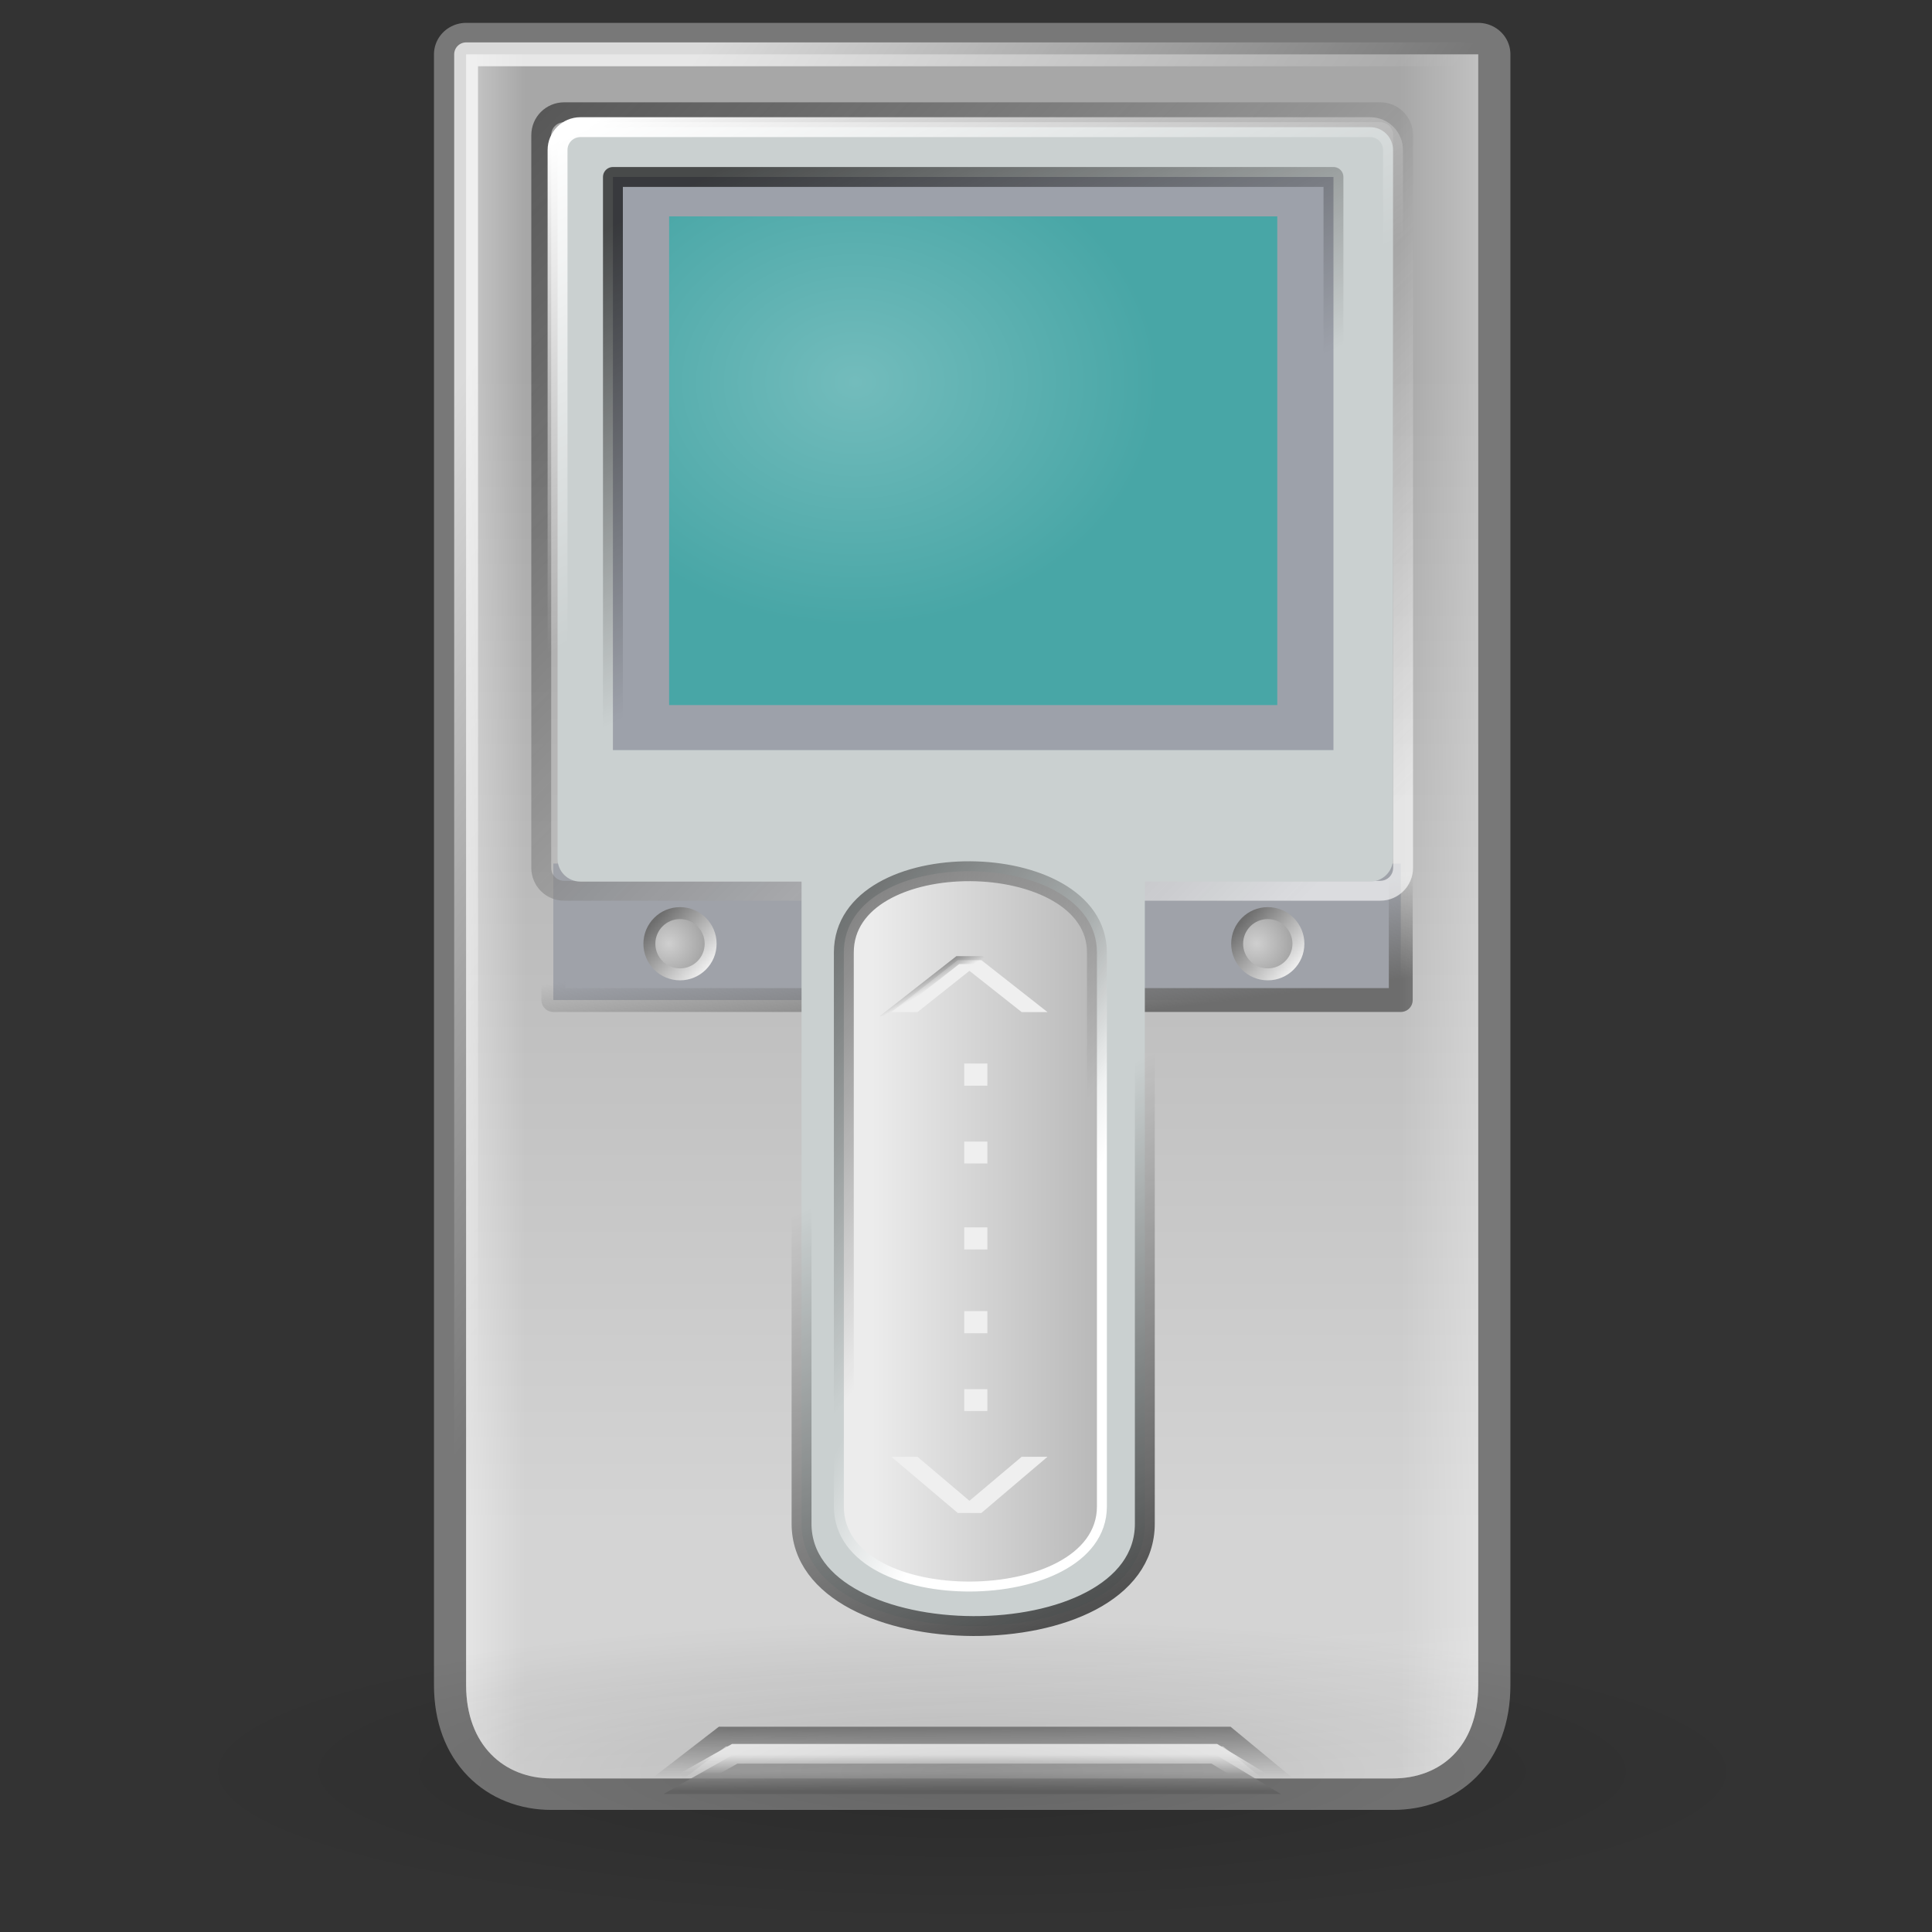<?xml version="1.0" encoding="UTF-8" standalone="no"?>
<!-- Created with Inkscape (http://www.inkscape.org/) -->
<svg
   xmlns:dc="http://purl.org/dc/elements/1.1/"
   xmlns:cc="http://web.resource.org/cc/"
   xmlns:rdf="http://www.w3.org/1999/02/22-rdf-syntax-ns#"
   xmlns:svg="http://www.w3.org/2000/svg"
   xmlns="http://www.w3.org/2000/svg"
   xmlns:xlink="http://www.w3.org/1999/xlink"
   xmlns:sodipodi="http://inkscape.sourceforge.net/DTD/sodipodi-0.dtd"
   xmlns:inkscape="http://www.inkscape.org/namespaces/inkscape"
   width="128px"
   height="128px"
   id="svg2"
   sodipodi:version="0.32"
   inkscape:version="0.42.2"
   sodipodi:docbase="/home/silvestre/docs/icons/Nuovo/Xtra/devices"
   sodipodi:docname="[H10 platinum] gnome-dev-ipod.svg">
  <rect width="100%" height="100%" fill="#333333" stroke="none"/>
  <defs
     id="defs4">
    <linearGradient
       inkscape:collect="always"
       id="linearGradient9577">
      <stop
         style="stop-color:#000000;stop-opacity:0.157"
         offset="0"
         id="stop9579" />
      <stop
         style="stop-color:#000000;stop-opacity:0;"
         offset="1"
         id="stop9581" />
    </linearGradient>
    <linearGradient
       inkscape:collect="always"
       id="linearGradient8841">
      <stop
         style="stop-color:#ffffff;stop-opacity:0.602"
         offset="0"
         id="stop8843" />
      <stop
         style="stop-color:#ffffff;stop-opacity:0;"
         offset="1"
         id="stop8845" />
    </linearGradient>
    <linearGradient
       inkscape:collect="always"
       id="linearGradient8827">
      <stop
         style="stop-color:#ffffff;stop-opacity:1;"
         offset="0"
         id="stop8829" />
      <stop
         style="stop-color:#ffffff;stop-opacity:0;"
         offset="1"
         id="stop8831" />
    </linearGradient>
    <linearGradient
       inkscape:collect="always"
       id="linearGradient8077">
      <stop
         style="stop-color:#cfcfcf;stop-opacity:1"
         offset="0"
         id="stop8079" />
      <stop
         style="stop-color:#a4a4a4;stop-opacity:1"
         offset="1"
         id="stop8081" />
    </linearGradient>
    <linearGradient
       inkscape:collect="always"
       id="linearGradient8069">
      <stop
         style="stop-color:#6d6d6d;stop-opacity:1;"
         offset="0"
         id="stop8071" />
      <stop
         style="stop-color:#ffffff;stop-opacity:1"
         offset="1"
         id="stop8073" />
    </linearGradient>
    <linearGradient
       inkscape:collect="always"
       id="linearGradient7332">
      <stop
         style="stop-color:#6d6d6d;stop-opacity:1;"
         offset="0"
         id="stop7334" />
      <stop
         style="stop-color:#6d6d6d;stop-opacity:0;"
         offset="1"
         id="stop7336" />
    </linearGradient>
    <linearGradient
       inkscape:collect="always"
       id="linearGradient5870">
      <stop
         style="stop-color:#000000;stop-opacity:1;"
         offset="0"
         id="stop5872" />
      <stop
         style="stop-color:#000000;stop-opacity:0;"
         offset="1"
         id="stop5874" />
    </linearGradient>
    <linearGradient
       inkscape:collect="always"
       id="linearGradient5115">
      <stop
         style="stop-color:#afafaf;stop-opacity:1"
         offset="0"
         id="stop5117" />
      <stop
         style="stop-color:#ececec;stop-opacity:1"
         offset="1"
         id="stop5119" />
    </linearGradient>
    <linearGradient
       inkscape:collect="always"
       id="linearGradient4381">
      <stop
         style="stop-color:#ffffff;stop-opacity:0.725"
         offset="0"
         id="stop4383" />
      <stop
         style="stop-color:#ffffff;stop-opacity:0;"
         offset="1"
         id="stop4385" />
    </linearGradient>
    <linearGradient
       id="linearGradient4366">
      <stop
         style="stop-color:#d4d4d4;stop-opacity:1;"
         offset="0"
         id="stop4368" />
      <stop
         style="stop-color:#a7a7a7;stop-opacity:1;"
         offset="1"
         id="stop4370" />
    </linearGradient>
    <linearGradient
       id="linearGradient4360"
       inkscape:collect="always">
      <stop
         id="stop4362"
         offset="0"
         style="stop-color:#000000;stop-opacity:0.451" />
      <stop
         id="stop4364"
         offset="1"
         style="stop-color:#000000;stop-opacity:0" />
    </linearGradient>
    <linearGradient
       inkscape:collect="always"
       id="linearGradient4348">
      <stop
         style="stop-color:#ffffff;stop-opacity:1;"
         offset="0"
         id="stop4350" />
      <stop
         style="stop-color:#ffffff;stop-opacity:0;"
         offset="1"
         id="stop4352" />
    </linearGradient>
    <linearGradient
       inkscape:collect="always"
       id="linearGradient4337">
      <stop
         style="stop-color:#000000;stop-opacity:1;"
         offset="0"
         id="stop4339" />
      <stop
         style="stop-color:#000000;stop-opacity:0;"
         offset="1"
         id="stop4341" />
    </linearGradient>
    <linearGradient
       inkscape:collect="always"
       id="linearGradient4313">
      <stop
         style="stop-color:#73bcbc;stop-opacity:1"
         offset="0"
         id="stop4315" />
      <stop
         style="stop-color:#48a6a6;stop-opacity:1"
         offset="1"
         id="stop4317" />
    </linearGradient>
    <linearGradient
       inkscape:collect="always"
       id="linearGradient4303">
      <stop
         style="stop-color:#000000;stop-opacity:1;"
         offset="0"
         id="stop4305" />
      <stop
         style="stop-color:#000000;stop-opacity:0;"
         offset="1"
         id="stop4307" />
    </linearGradient>
    <linearGradient
       inkscape:collect="always"
       id="linearGradient4269">
      <stop
         style="stop-color:#000000;stop-opacity:0.488"
         offset="0"
         id="stop4271" />
      <stop
         style="stop-color:#ffffff;stop-opacity:0.627"
         offset="1"
         id="stop4273" />
    </linearGradient>
    <linearGradient
       inkscape:collect="always"
       id="linearGradient4261">
      <stop
         style="stop-color:#ffffff;stop-opacity:1;"
         offset="0"
         id="stop4263" />
      <stop
         style="stop-color:#ffffff;stop-opacity:0;"
         offset="1"
         id="stop4265" />
    </linearGradient>
    <linearGradient
       inkscape:collect="always"
       id="linearGradient3521">
      <stop
         style="stop-color:#000000;stop-opacity:1;"
         offset="0"
         id="stop3523" />
      <stop
         style="stop-color:#000000;stop-opacity:0;"
         offset="1"
         id="stop3525" />
    </linearGradient>
    <linearGradient
       inkscape:collect="always"
       id="linearGradient2781">
      <stop
         style="stop-color:#ffffff;stop-opacity:1;"
         offset="0"
         id="stop2783" />
      <stop
         style="stop-color:#ffffff;stop-opacity:0;"
         offset="1"
         id="stop2785" />
    </linearGradient>
    <linearGradient
       inkscape:collect="always"
       id="linearGradient2773">
      <stop
         style="stop-color:#9b9b9b;stop-opacity:1"
         offset="0"
         id="stop2775" />
      <stop
         style="stop-color:#6c6c6c;stop-opacity:1"
         offset="1"
         id="stop2777" />
    </linearGradient>
    <linearGradient
       inkscape:collect="always"
       xlink:href="#linearGradient4366"
       id="linearGradient10666"
       gradientUnits="userSpaceOnUse"
       x1="-121.207"
       y1="161.718"
       x2="-121.207"
       y2="16.39" />
    <linearGradient
       inkscape:collect="always"
       xlink:href="#linearGradient4366"
       id="linearGradient10668"
       gradientUnits="userSpaceOnUse"
       gradientTransform="matrix(1.022,0,0,1,212,-6.696028e-15)"
       x1="-121.207"
       y1="161.718"
       x2="-121.207"
       y2="16.39" />
    <linearGradient
       inkscape:collect="always"
       xlink:href="#linearGradient4381"
       id="linearGradient10670"
       gradientUnits="userSpaceOnUse"
       gradientTransform="translate(209.32,-6.696028e-15)"
       x1="-176.07"
       y1="4.256"
       x2="-112.593"
       y2="50.055" />
    <linearGradient
       inkscape:collect="always"
       xlink:href="#linearGradient7332"
       id="linearGradient10672"
       gradientUnits="userSpaceOnUse"
       gradientTransform="matrix(0.986,0,0,1.055,208.423,-4.22)"
       x1="-80.257"
       y1="93.352"
       x2="-81.671"
       y2="81.313" />
    <linearGradient
       inkscape:collect="always"
       xlink:href="#linearGradient4269"
       id="linearGradient10674"
       gradientUnits="userSpaceOnUse"
       gradientTransform="matrix(0.98,0,0,0.993,224.846,2.686)"
       x1="-196.194"
       y1="-24.472"
       x2="-94.348"
       y2="77.375" />
    <linearGradient
       inkscape:collect="always"
       xlink:href="#linearGradient4261"
       id="linearGradient10676"
       gradientUnits="userSpaceOnUse"
       gradientTransform="matrix(0.987,0,0,1,226.203,2.828)"
       x1="-187.383"
       y1="-18.438"
       x2="-162.341"
       y2="33.787" />
    <linearGradient
       inkscape:collect="always"
       xlink:href="#linearGradient4303"
       id="linearGradient10678"
       gradientUnits="userSpaceOnUse"
       gradientTransform="translate(209.32,-6.696028e-15)"
       x1="-161.22"
       y1="-4.936"
       x2="-135.623"
       y2="44.438" />
    <radialGradient
       inkscape:collect="always"
       xlink:href="#linearGradient4313"
       id="radialGradient10680"
       gradientUnits="userSpaceOnUse"
       gradientTransform="matrix(1,0,0,0.804,209.32,5.42)"
       cx="-136.472"
       cy="15.271"
       fx="-136.472"
       fy="15.271"
       r="38.227" />
    <linearGradient
       inkscape:collect="always"
       xlink:href="#linearGradient4337"
       id="linearGradient10682"
       gradientUnits="userSpaceOnUse"
       gradientTransform="translate(209.32,-6.696028e-15)"
       x1="-104.298"
       y1="173.255"
       x2="-130.066"
       y2="116.062" />
    <linearGradient
       inkscape:collect="always"
       xlink:href="#linearGradient4348"
       id="linearGradient10684"
       gradientUnits="userSpaceOnUse"
       gradientTransform="translate(209.32,-6.696028e-15)"
       x1="-114.5"
       y1="135"
       x2="-127.794"
       y2="128.715" />
    <linearGradient
       inkscape:collect="always"
       xlink:href="#linearGradient5115"
       id="linearGradient10686"
       gradientUnits="userSpaceOnUse"
       gradientTransform="translate(209.32,-6.696028e-15)"
       x1="-100.636"
       y1="123.849"
       x2="-134.316"
       y2="123.849" />
    <linearGradient
       inkscape:collect="always"
       xlink:href="#linearGradient4360"
       id="linearGradient10688"
       gradientUnits="userSpaceOnUse"
       gradientTransform="translate(209.32,-6.696028e-15)"
       x1="-146.5"
       y1="95"
       x2="-116.294"
       y2="119.215" />
    <linearGradient
       inkscape:collect="always"
       xlink:href="#linearGradient3521"
       id="linearGradient10690"
       gradientUnits="userSpaceOnUse"
       x1="-130.5"
       y1="178.997"
       x2="-130.5"
       y2="193.25" />
    <linearGradient
       inkscape:collect="always"
       xlink:href="#linearGradient2773"
       id="linearGradient10692"
       gradientUnits="userSpaceOnUse"
       gradientTransform="translate(87.53,0.707)"
       x1="-216.375"
       y1="191.64"
       x2="-216.375"
       y2="194.121" />
    <linearGradient
       inkscape:collect="always"
       xlink:href="#linearGradient2781"
       id="linearGradient10694"
       gradientUnits="userSpaceOnUse"
       gradientTransform="translate(87.53,0.707)"
       x1="-208.42"
       y1="189.518"
       x2="-208.42"
       y2="191.979" />
    <linearGradient
       inkscape:collect="always"
       xlink:href="#linearGradient5870"
       id="linearGradient10696"
       gradientUnits="userSpaceOnUse"
       gradientTransform="translate(209.32,-6.696028e-15)"
       x1="-127.987"
       y1="88.089"
       x2="-125.176"
       y2="92.957" />
    <radialGradient
       inkscape:collect="always"
       xlink:href="#linearGradient8077"
       id="radialGradient10698"
       gradientUnits="userSpaceOnUse"
       gradientTransform="matrix(1.405,0,0,1.405,246.826,-36.283)"
       cx="-87.892"
       cy="88.667"
       fx="-87.892"
       fy="88.667"
       r="3.274" />
    <linearGradient
       inkscape:collect="always"
       xlink:href="#linearGradient8069"
       id="linearGradient10700"
       gradientUnits="userSpaceOnUse"
       gradientTransform="matrix(1.405,0,0,1.405,246.826,-36.283)"
       x1="-88.961"
       y1="86.34"
       x2="-83.612"
       y2="91.121" />
    <radialGradient
       inkscape:collect="always"
       xlink:href="#linearGradient8077"
       id="radialGradient10702"
       gradientUnits="userSpaceOnUse"
       gradientTransform="matrix(1.405,0,0,1.405,172.933,-36.283)"
       cx="-87.892"
       cy="88.667"
       fx="-87.892"
       fy="88.667"
       r="3.274" />
    <linearGradient
       inkscape:collect="always"
       xlink:href="#linearGradient8069"
       id="linearGradient10704"
       gradientUnits="userSpaceOnUse"
       gradientTransform="matrix(1.405,0,0,1.405,172.933,-36.283)"
       x1="-88.961"
       y1="86.34"
       x2="-83.612"
       y2="91.121" />
    <linearGradient
       inkscape:collect="always"
       xlink:href="#linearGradient8827"
       id="linearGradient10706"
       gradientUnits="userSpaceOnUse"
       gradientTransform="translate(209.32,-6.696028e-15)"
       x1="-197.581"
       y1="52.5"
       x2="-177.92"
       y2="52.5" />
    <linearGradient
       inkscape:collect="always"
       xlink:href="#linearGradient8841"
       id="linearGradient10710"
       gradientUnits="userSpaceOnUse"
       gradientTransform="translate(209.32,4.148765e-14)"
       x1="-123.5"
       y1="221.759"
       x2="-126.572"
       y2="178.199" />
    <radialGradient
       inkscape:collect="always"
       xlink:href="#linearGradient9577"
       id="radialGradient10712"
       gradientUnits="userSpaceOnUse"
       gradientTransform="matrix(1,0,0,0.189,0,156.03)"
       cx="-112.43"
       cy="192.347"
       fx="-112.43"
       fy="192.347"
       r="101.116" />
    <linearGradient
       inkscape:collect="always"
       xlink:href="#linearGradient8841"
       id="linearGradient1440"
       gradientUnits="userSpaceOnUse"
       gradientTransform="translate(209.32,1.739581e-14)"
       x1="-47.483"
       y1="157.007"
       x2="-67.983"
       y2="157.007" />
  </defs>
  <sodipodi:namedview
     id="base"
     pagecolor="#ffffff"
     bordercolor="#666666"
     borderopacity="1.0"
     inkscape:pageopacity="0.0"
     inkscape:pageshadow="2"
     inkscape:zoom="1.9003495"
     inkscape:cx="68.904675"
     inkscape:cy="75.343378"
     inkscape:document-units="px"
     inkscape:current-layer="g4289"
     inkscape:window-width="766"
     inkscape:window-height="512"
     inkscape:window-x="56"
     inkscape:window-y="63" />
  <g
     inkscape:label="Layer 1"
     inkscape:groupmode="layer"
     id="layer1">
    <g
       id="g10643"
       transform="matrix(0.527,0,0,0.527,18.26,15.984)">
      <g
         transform="matrix(1.022,0,0,1,212,0)"
         id="g4289">
        <path
           style="color:#000000;fill:url(#linearGradient10666);fill-opacity:1.0;fill-rule:evenodd;stroke:#787878;stroke-width:7.913;stroke-linecap:round;stroke-linejoin:round;marker:none;marker-start:none;marker-mid:none;marker-end:none;stroke-miterlimit:4;stroke-dasharray:none;stroke-dashoffset:0;stroke-opacity:1;visibility:visible;display:inline;overflow:visible"
           d="M -59.5,-23.5 L -59.5,181.5 C -59.5,189.317 -64.183,193.25 -70,193.25 L -173.5,193.25 C -179.317,193.25 -184,189.071 -184,181.5 L -184,-23.5 L -59.5,-23.5 z "
           id="rect1316"
           sodipodi:nodetypes="ccccccc" />
      </g>
      <path
         style="color:#000000;fill:url(#linearGradient10668);fill-opacity:1;fill-rule:evenodd;stroke:url(#linearGradient10670);stroke-width:3;stroke-linecap:round;stroke-linejoin:round;marker:none;marker-start:none;marker-mid:none;marker-end:none;stroke-miterlimit:4;stroke-dasharray:none;stroke-dashoffset:0;stroke-opacity:1;visibility:visible;display:inline;overflow:visible"
         d="M 151.19,-23.5 L 151.19,181.5 C 151.19,189.317 146.404,193.25 140.459,193.25 L 34.681,193.25 C 28.736,193.25 23.95,189.071 23.95,181.5 L 23.95,-23.5 L 151.19,-23.5 z "
         id="path4374"
         sodipodi:nodetypes="ccccccc" />
      <path
         id="rect6604"
         d="M 34.914,78.232 L 141.451,78.232 L 141.451,95.391 L 34.914,95.391 L 34.914,78.232 z "
         style="color:#000000;fill:#9fa2a9;fill-opacity:1;fill-rule:evenodd;stroke:url(#linearGradient10672);stroke-width:3;stroke-linecap:round;stroke-linejoin:round;marker:none;marker-start:none;marker-mid:none;marker-end:none;stroke-miterlimit:4;stroke-dashoffset:0;stroke-opacity:1;visibility:visible;display:inline;overflow:visible" />
      <path
         id="rect3531"
         d="M 36.274,-16.218 L 138.866,-16.218 C 140.461,-16.218 141.745,-14.934 141.745,-13.34 L 141.745,78.774 C 141.745,80.369 140.461,81.653 138.866,81.653 L 36.274,81.653 C 34.679,81.653 33.395,80.369 33.395,78.774 L 33.395,-13.34 C 33.395,-14.934 34.679,-16.218 36.274,-16.218 z "
         style="color:#000000;fill:none;fill-opacity:1;fill-rule:evenodd;stroke:url(#linearGradient10674);stroke-width:2.5;stroke-linecap:round;stroke-linejoin:round;marker:none;marker-start:none;marker-mid:none;marker-end:none;stroke-miterlimit:4;stroke-dashoffset:0;stroke-opacity:1;visibility:visible;display:inline;overflow:visible" />
      <path
         sodipodi:nodetypes="ccccccccccccc"
         id="rect4259"
         d="M 38.32,-14.344 C 36.725,-14.344 35.445,-13.064 35.445,-11.469 L 35.445,77.625 C 35.445,79.22 36.725,80.5 38.32,80.5 L 66.119,80.5 L 66.119,161.219 C 66.119,178.217 109.275,178.551 109.275,161.219 L 109.275,80.5 L 137.601,80.5 C 139.196,80.5 140.476,79.22 140.476,77.625 L 140.476,-11.469 C 140.476,-13.064 139.196,-14.344 137.601,-14.344 L 38.32,-14.344 z "
         style="opacity:1;color:#000000;fill:#cad0d0;fill-opacity:1;fill-rule:evenodd;stroke:url(#linearGradient10676);stroke-width:2.5;stroke-linecap:round;stroke-linejoin:round;marker:none;marker-start:none;marker-mid:none;marker-end:none;stroke-miterlimit:4;stroke-dasharray:none;stroke-dashoffset:0;stroke-opacity:1;visibility:visible;display:inline;overflow:visible" />
      <path
         id="rect4301"
         d="M 42.406,-8.083 L 132.989,-8.083 L 132.989,63.972 L 42.406,63.972 L 42.406,-8.083 z "
         style="color:#000000;fill:#9da1aa;fill-opacity:1;fill-rule:evenodd;stroke:url(#linearGradient10678);stroke-width:2.5;stroke-linecap:round;stroke-linejoin:round;marker:none;marker-start:none;marker-mid:none;marker-end:none;stroke-miterlimit:4;stroke-dashoffset:0;stroke-opacity:0.643;visibility:visible;display:inline;overflow:visible" />
      <path
         id="rect4311"
         d="M 49.471,-3.127 L 125.925,-3.127 L 125.925,58.309 L 49.471,58.309 L 49.471,-3.127 z "
         style="color:#000000;fill:url(#radialGradient10680);fill-opacity:1;fill-rule:evenodd;stroke:none;stroke-width:2.5;stroke-linecap:round;stroke-linejoin:round;marker:none;marker-start:none;marker-mid:none;marker-end:none;stroke-miterlimit:4;stroke-dashoffset:0;stroke-opacity:0.643;visibility:visible;display:inline;overflow:visible" />
      <path
         sodipodi:nodetypes="ccccccccccccc"
         id="path4335"
         d="M 38.32,-14.344 C 36.725,-14.344 35.445,-13.064 35.445,-11.469 L 35.445,77.625 C 35.445,79.22 36.725,80.5 38.32,80.5 L 66.119,80.5 L 66.119,161.219 C 66.119,178.217 109.275,178.551 109.275,161.219 L 109.275,80.5 L 137.601,80.5 C 139.196,80.5 140.476,79.22 140.476,77.625 L 140.476,-11.469 C 140.476,-13.064 139.196,-14.344 137.601,-14.344 L 38.32,-14.344 z "
         style="opacity:1;color:#000000;fill:none;fill-opacity:1;fill-rule:evenodd;stroke:url(#linearGradient10682);stroke-width:2.5;stroke-linecap:round;stroke-linejoin:round;marker:none;marker-start:none;marker-mid:none;marker-end:none;stroke-miterlimit:4;stroke-dasharray:none;stroke-dashoffset:0;stroke-opacity:0.643;visibility:visible;display:inline;overflow:visible" />
      <path
         sodipodi:nodetypes="ccccc"
         id="rect4345"
         d="M 71.434,89.42 C 71.434,75.595 103.254,75.985 103.254,89.42 L 103.254,159.07 C 103.254,171.49 71.434,171.798 71.434,159.07 L 71.434,89.42 z "
         style="color:#000000;fill:none;fill-opacity:1;fill-rule:evenodd;stroke:url(#linearGradient10684);stroke-width:2.5;stroke-linecap:round;stroke-linejoin:round;marker:none;marker-start:none;marker-mid:none;marker-end:none;stroke-miterlimit:4;stroke-dashoffset:0;stroke-opacity:1;visibility:visible;display:inline;overflow:visible" />
      <path
         sodipodi:nodetypes="ccccc"
         id="path4356"
         d="M 71.434,89.42 C 71.434,75.595 103.254,75.985 103.254,89.42 L 103.254,159.07 C 103.254,171.49 71.434,171.798 71.434,159.07 L 71.434,89.42 z "
         style="color:#000000;fill:url(#linearGradient10686);fill-opacity:1;fill-rule:evenodd;stroke:url(#linearGradient10688);stroke-width:2.5;stroke-linecap:round;stroke-linejoin:round;marker:none;marker-start:none;marker-mid:none;marker-end:none;stroke-miterlimit:4;stroke-dashoffset:0;stroke-opacity:1;visibility:visible;display:inline;overflow:visible" />
      <g
         id="g4285"
         transform="matrix(1.022,0,0,1,212,0)">
        <path
           sodipodi:nodetypes="ccccc"
           id="path2789"
           d="M -161.694,195.249 L -152.482,187.984 L -90.421,187.984 L -81.806,195.249 L -161.694,195.249 z "
           style="fill:none;fill-opacity:1;fill-rule:evenodd;stroke:url(#linearGradient10690);stroke-width:2.473;stroke-linecap:butt;stroke-linejoin:miter;stroke-miterlimit:4;stroke-dasharray:none;stroke-opacity:1" />
        <path
           sodipodi:nodetypes="ccccc"
           id="path2045"
           d="M -159.72,195.207 L -150.963,190.151 L -91.97,190.151 L -83.78,195.207 L -159.72,195.207 z "
           style="fill:url(#linearGradient10692);fill-opacity:1;fill-rule:evenodd;stroke:url(#linearGradient10694);stroke-width:2.473;stroke-linecap:butt;stroke-linejoin:miter;stroke-miterlimit:4;stroke-dasharray:none;stroke-opacity:1" />
      </g>
      <path
         id="text5123"
         d="M 85.758,90.375 L 77.414,96.906 L 80.695,96.906 L 87.226,91.719 L 93.789,96.906 L 97.039,96.906 L 88.726,90.375 L 85.758,90.375 z M 86.57,103.375 L 86.57,106.156 L 89.476,106.156 L 89.476,103.375 L 86.57,103.375 z M 86.57,113.188 L 86.57,115.938 L 89.476,115.938 L 89.476,113.188 L 86.57,113.188 z M 86.57,123.969 L 86.57,126.75 L 89.476,126.75 L 89.476,123.969 L 86.57,123.969 z M 86.57,134.5 L 86.57,137.281 L 89.476,137.281 L 89.476,134.5 L 86.57,134.5 z M 86.57,144.312 L 86.57,147.062 L 89.476,147.062 L 89.476,144.312 L 86.57,144.312 z M 77.414,152.812 L 85.758,159.875 L 88.726,159.875 L 97.039,152.812 L 93.789,152.812 L 87.226,158.344 L 80.695,152.812 L 77.414,152.812 z "
         style="font-size:37.953px;font-style:normal;font-variant:normal;font-weight:normal;font-stretch:normal;text-align:start;line-height:125%;writing-mode:lr-tb;text-anchor:start;fill:#efefef;fill-opacity:1;stroke:url(#linearGradient10696);stroke-width:1px;stroke-linecap:butt;stroke-linejoin:miter;stroke-opacity:1;font-family:Sans" />
      <path
         id="path8085"
         d="M 128.583,88.314 C 128.583,90.439 126.858,92.164 124.732,92.164 C 122.607,92.164 120.882,90.439 120.882,88.314 C 120.882,86.188 122.607,84.463 124.732,84.463 C 126.858,84.463 128.583,86.188 128.583,88.314 z "
         style="color:#000000;fill:url(#radialGradient10698);fill-opacity:1;fill-rule:evenodd;stroke:url(#linearGradient10700);stroke-width:1.5;stroke-linecap:round;stroke-linejoin:round;marker:none;marker-start:none;marker-mid:none;marker-end:none;stroke-miterlimit:4;stroke-dashoffset:0;stroke-opacity:1;visibility:visible;display:inline;overflow:visible" />
      <path
         id="path7341"
         d="M 54.69,88.314 C 54.69,90.439 52.965,92.164 50.84,92.164 C 48.714,92.164 46.989,90.439 46.989,88.314 C 46.989,86.188 48.714,84.463 50.84,84.463 C 52.965,84.463 54.69,86.188 54.69,88.314 z "
         style="color:#000000;fill:url(#radialGradient10702);fill-opacity:1;fill-rule:evenodd;stroke:url(#linearGradient10704);stroke-width:1.5;stroke-linecap:round;stroke-linejoin:round;marker:none;marker-start:none;marker-mid:none;marker-end:none;stroke-miterlimit:4;stroke-dashoffset:0;stroke-opacity:1;visibility:visible;display:inline;overflow:visible" />
      <path
         style="color:#000000;fill:url(#linearGradient10706);fill-opacity:1;fill-rule:evenodd;stroke:none;stroke-width:3;stroke-linecap:round;stroke-linejoin:round;marker:none;marker-start:none;marker-mid:none;marker-end:none;stroke-miterlimit:4;stroke-dasharray:none;stroke-dashoffset:0;stroke-opacity:1;visibility:visible;display:inline;overflow:visible"
         d="M 36.69,-23.5 C 36.69,-23.5 36.69,165.25 36.69,193.25 L 34.681,193.25 C 28.736,193.25 23.95,189.071 23.95,181.5 L 23.95,-23.5 L 36.69,-23.5 z "
         id="path8091"
         sodipodi:nodetypes="cccccc" />
      <path
         id="path8839"
         d="M 151.19,-23.5 L 151.19,181.5 C 151.19,189.317 146.404,193.25 140.459,193.25 L 34.681,193.25 C 28.736,193.25 23.95,189.071 23.95,181.5 L 23.95,-23.5 L 151.19,-23.5 z "
         style="color:#000000;fill:url(#linearGradient10710);fill-opacity:1;fill-rule:evenodd;stroke:none;stroke-width:3;stroke-linecap:round;stroke-linejoin:round;marker:none;marker-start:none;marker-mid:none;marker-end:none;stroke-miterlimit:4;stroke-dashoffset:0;stroke-opacity:1;visibility:visible;display:inline;overflow:visible" />
      <path
         transform="translate(200,0)"
         d="M -11.314 192.347 A 101.116 19.092 0 1 1  -213.546,192.347 A 101.116 19.092 0 1 1  -11.314 192.347 z"
         sodipodi:ry="19.091883"
         sodipodi:rx="101.11627"
         sodipodi:cy="192.34671"
         sodipodi:cx="-112.42998"
         id="path8849"
         style="opacity:1;color:#000000;fill:url(#radialGradient10712);fill-opacity:1;fill-rule:evenodd;stroke:none;stroke-width:1.5;stroke-linecap:round;stroke-linejoin:round;marker:none;marker-start:none;marker-mid:none;marker-end:none;stroke-miterlimit:4;stroke-dasharray:none;stroke-dashoffset:0;stroke-opacity:1;visibility:visible;display:inline;overflow:visible"
         sodipodi:type="arc" />
      <path
         id="path1438"
         d="M 151.19,-23.5 L 151.19,181.5 C 151.19,189.317 146.404,193.25 140.459,193.25 L 34.681,193.25 C 28.736,193.25 23.95,189.071 23.95,181.5 L 23.95,-23.5 L 151.19,-23.5 z "
         style="color:#000000;fill:url(#linearGradient1440);fill-opacity:1;fill-rule:evenodd;stroke:none;stroke-width:3;stroke-linecap:round;stroke-linejoin:round;marker:none;marker-start:none;marker-mid:none;marker-end:none;stroke-miterlimit:4;stroke-dashoffset:0;stroke-opacity:1;visibility:visible;display:inline;overflow:visible" />
    </g>
  </g>
</svg>
